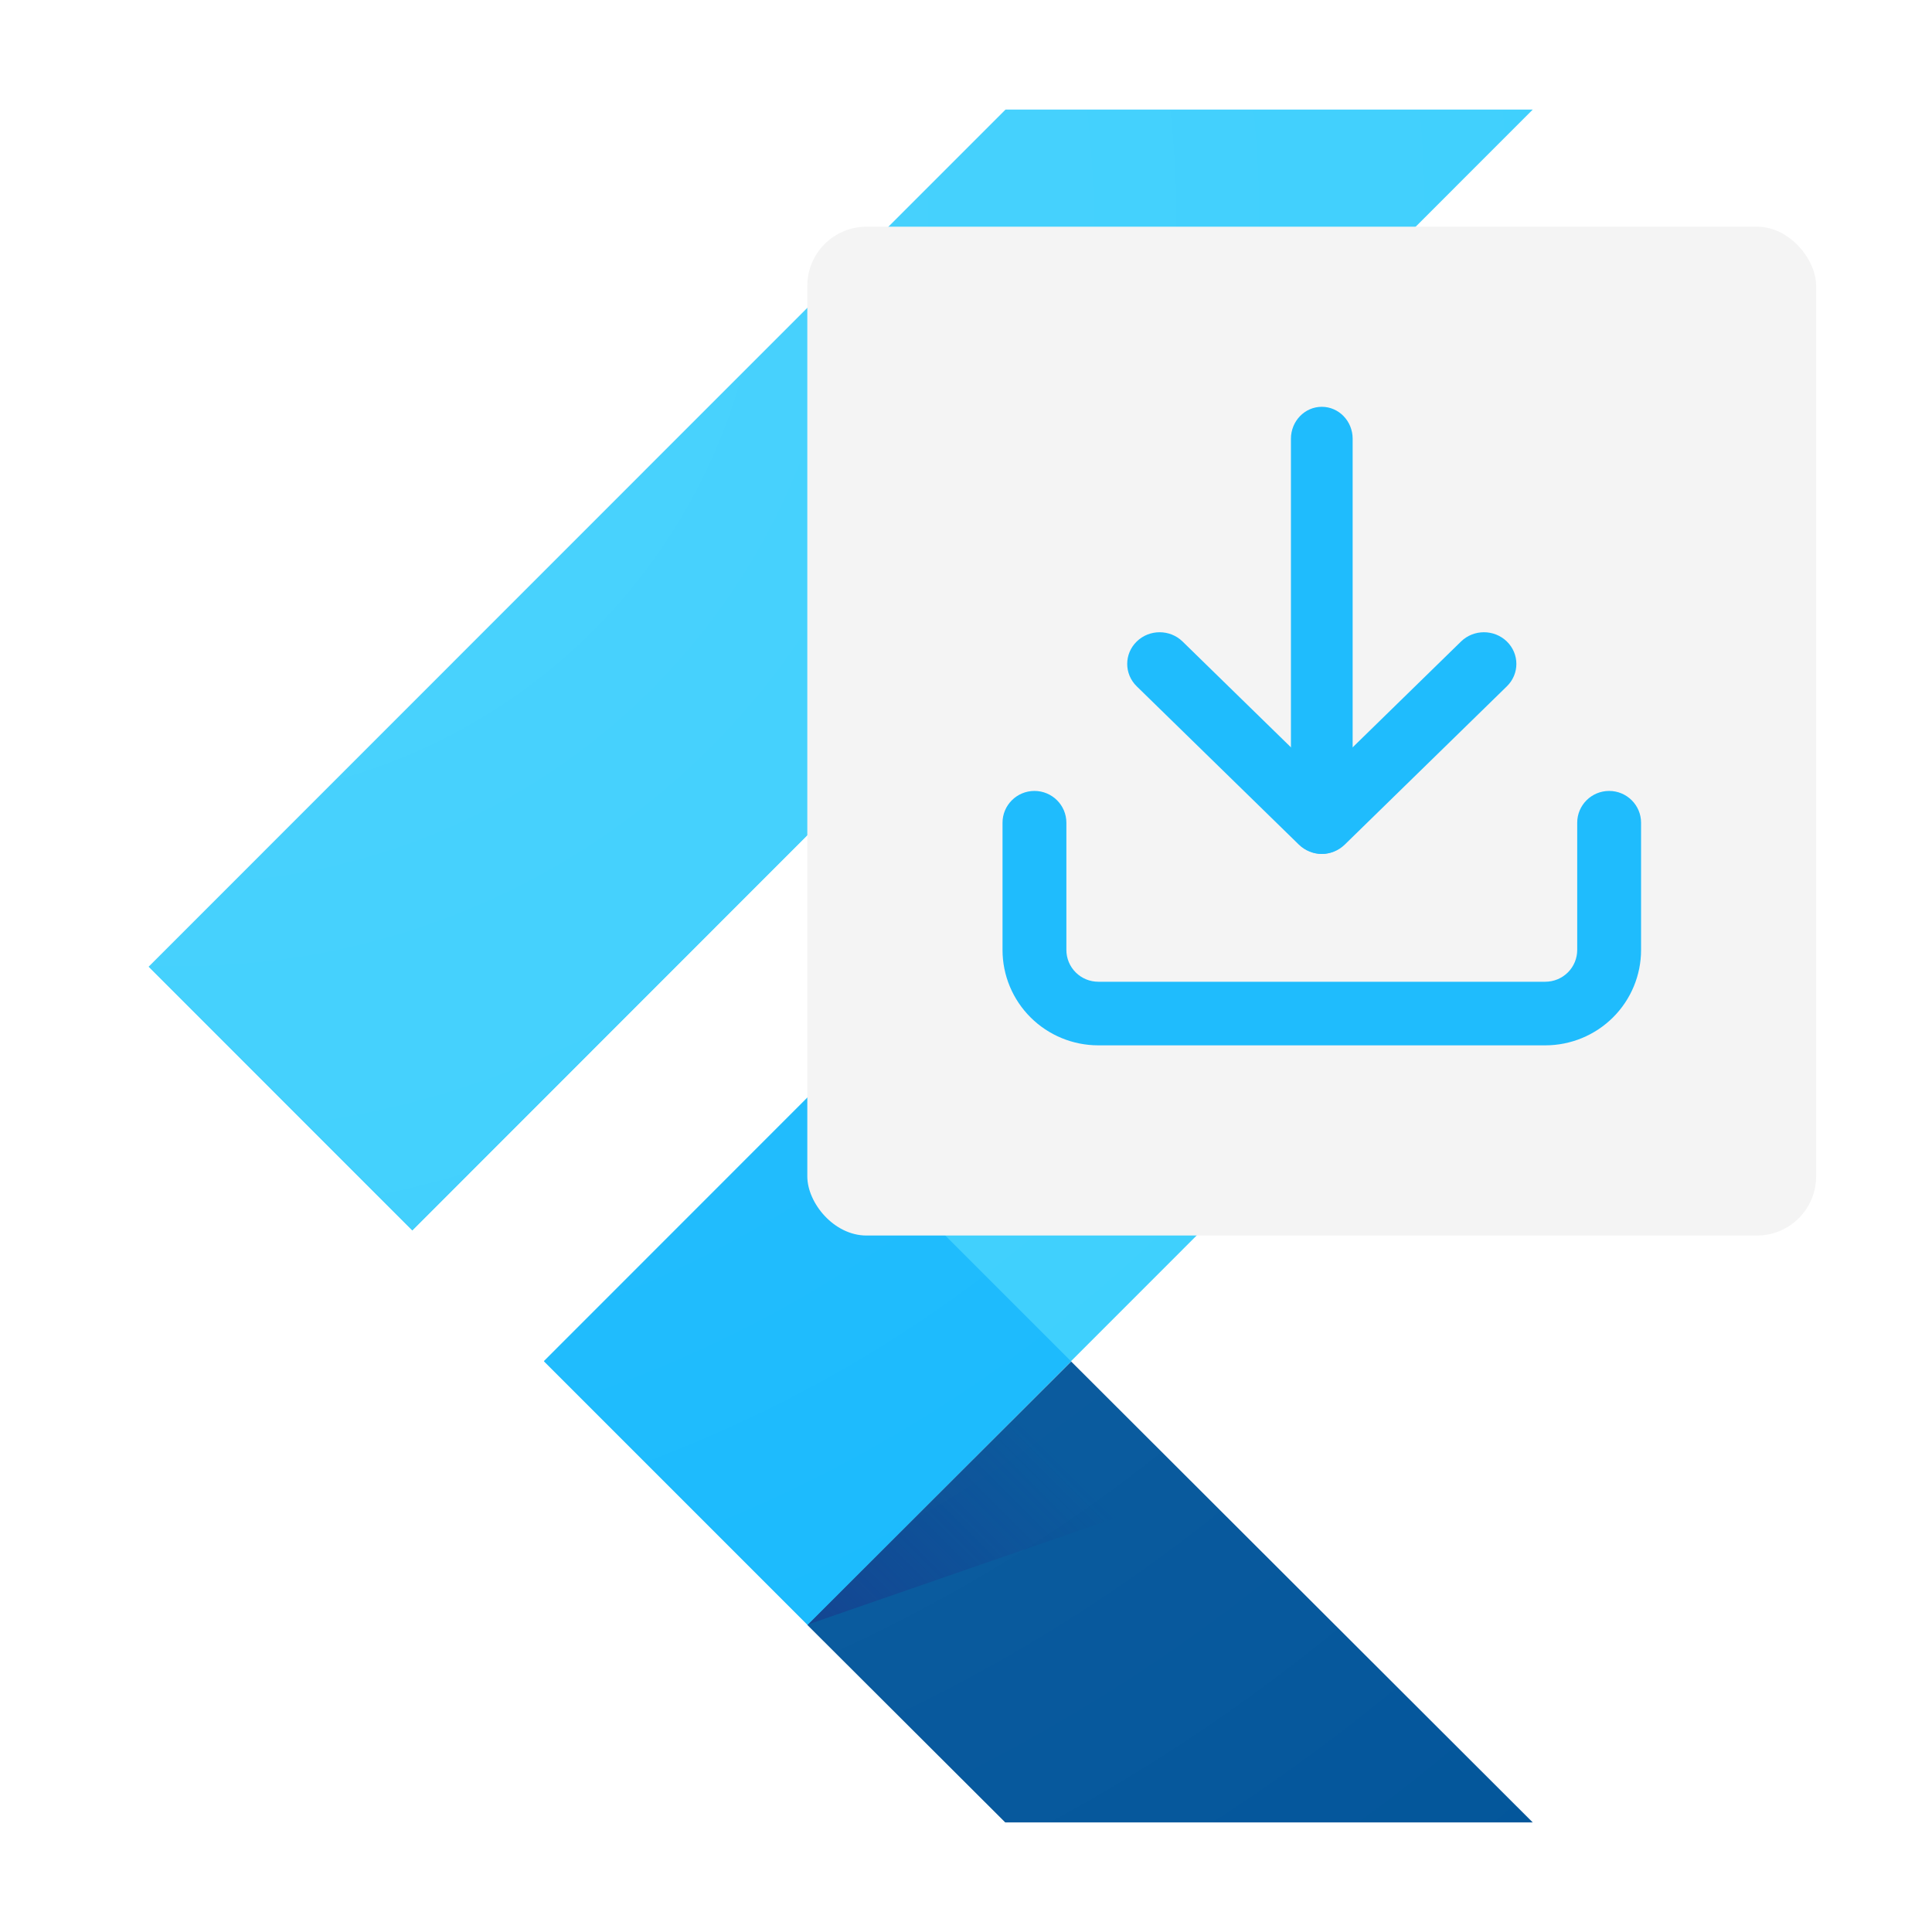 <svg width="1534" height="1534" viewBox="0 0 1534 1534" fill="none" xmlns="http://www.w3.org/2000/svg">
<rect width="1534" height="1534" fill="white"/>
<path d="M1217 714H798.36L432 1080.57L641.255 1290L1217 714Z" fill="#39CEFD"/>
<path d="M327.371 977L118 767.573L798.39 87H1217L327.371 977Z" fill="#39CEFD"/>
<path d="M641 1290.18L798.174 1447H1217L850.478 1081L641 1290.18Z" fill="#03569B"/>
<path d="M641 1290L951 1182.62L850.021 1081L641 1290Z" fill="url(#paint0_linear)"/>
<path d="M641.146 871.605L431.873 1080.88L641.145 1290.15L850.418 1080.88L641.146 871.605Z" fill="#16B9FD"/>
<path d="M1217 714.561L850.667 1080.78L1217 1447H798.39L641.296 1290.01L431.925 1080.78L798.39 714.561H1217V714.561ZM798.39 87L118 766.935L327.371 976.165L1217 87H798.39V87Z" fill="url(#paint1_radial)"/>
<g filter="url(#filter0_d)">
<rect x="641" y="176" width="801" height="801" rx="47" fill="#F4F4F4"/>
</g>
<path fill-rule="evenodd" clip-rule="evenodd" d="M821.35 628C835.35 628 846.7 639.305 846.7 653.25V754.25C846.7 760.947 849.371 767.369 854.125 772.104C858.879 776.84 865.327 779.5 872.05 779.5H1226.95C1233.67 779.5 1240.12 776.84 1244.88 772.104C1249.63 767.369 1252.3 760.947 1252.3 754.25V653.25C1252.3 639.305 1263.65 628 1277.65 628C1291.65 628 1303 639.305 1303 653.25V754.25C1303 774.34 1294.99 793.607 1280.73 807.813C1266.46 822.019 1247.12 830 1226.95 830H872.05C851.88 830 832.537 822.019 818.275 807.813C804.012 793.607 796 774.34 796 754.25V653.25C796 639.305 807.35 628 821.35 628Z" fill="#1FBCFD"/>
<path fill-rule="evenodd" clip-rule="evenodd" d="M902.542 509.364C912.598 499.545 928.902 499.545 938.958 509.364L1049.5 617.3L1160.04 509.364C1170.1 499.545 1186.4 499.545 1196.46 509.364C1206.51 519.183 1206.51 535.103 1196.46 544.922L1067.71 670.636C1057.65 680.455 1041.35 680.455 1031.29 670.636L902.542 544.922C892.486 535.103 892.486 519.183 902.542 509.364Z" fill="#1FBCFD"/>
<path fill-rule="evenodd" clip-rule="evenodd" d="M1049.5 323C1063.03 323 1074 334.353 1074 348.357V652.643C1074 666.647 1063.03 678 1049.5 678C1035.97 678 1025 666.647 1025 652.643V348.357C1025 334.353 1035.97 323 1049.5 323Z" fill="#1FBCFD"/>
<defs>
<filter id="filter0_d" x="637" y="176" width="809" height="809" filterUnits="userSpaceOnUse" color-interpolation-filters="sRGB">
<feFlood flood-opacity="0" result="BackgroundImageFix"/>
<feColorMatrix in="SourceAlpha" type="matrix" values="0 0 0 0 0 0 0 0 0 0 0 0 0 0 0 0 0 0 127 0"/>
<feOffset dy="4"/>
<feGaussianBlur stdDeviation="2"/>
<feColorMatrix type="matrix" values="0 0 0 0 0 0 0 0 0 0 0 0 0 0 0 0 0 0 0.25 0"/>
<feBlend mode="normal" in2="BackgroundImageFix" result="effect1_dropShadow"/>
<feBlend mode="normal" in="SourceGraphic" in2="effect1_dropShadow" result="shape"/>
</filter>
<linearGradient id="paint0_linear" x1="701.984" y1="1330.32" x2="857.642" y2="1174.65" gradientUnits="userSpaceOnUse">
<stop stop-color="#1A237E" stop-opacity="0.4"/>
<stop offset="1" stop-color="#1A237E" stop-opacity="0"/>
</linearGradient>
<radialGradient id="paint1_radial" cx="0" cy="0" r="1" gradientUnits="userSpaceOnUse" gradientTransform="translate(148.874 179.695) scale(1664.91 1663.79)">
<stop stop-color="white" stop-opacity="0.1"/>
<stop offset="1" stop-color="white" stop-opacity="0"/>
</radialGradient>
</defs>
</svg>
